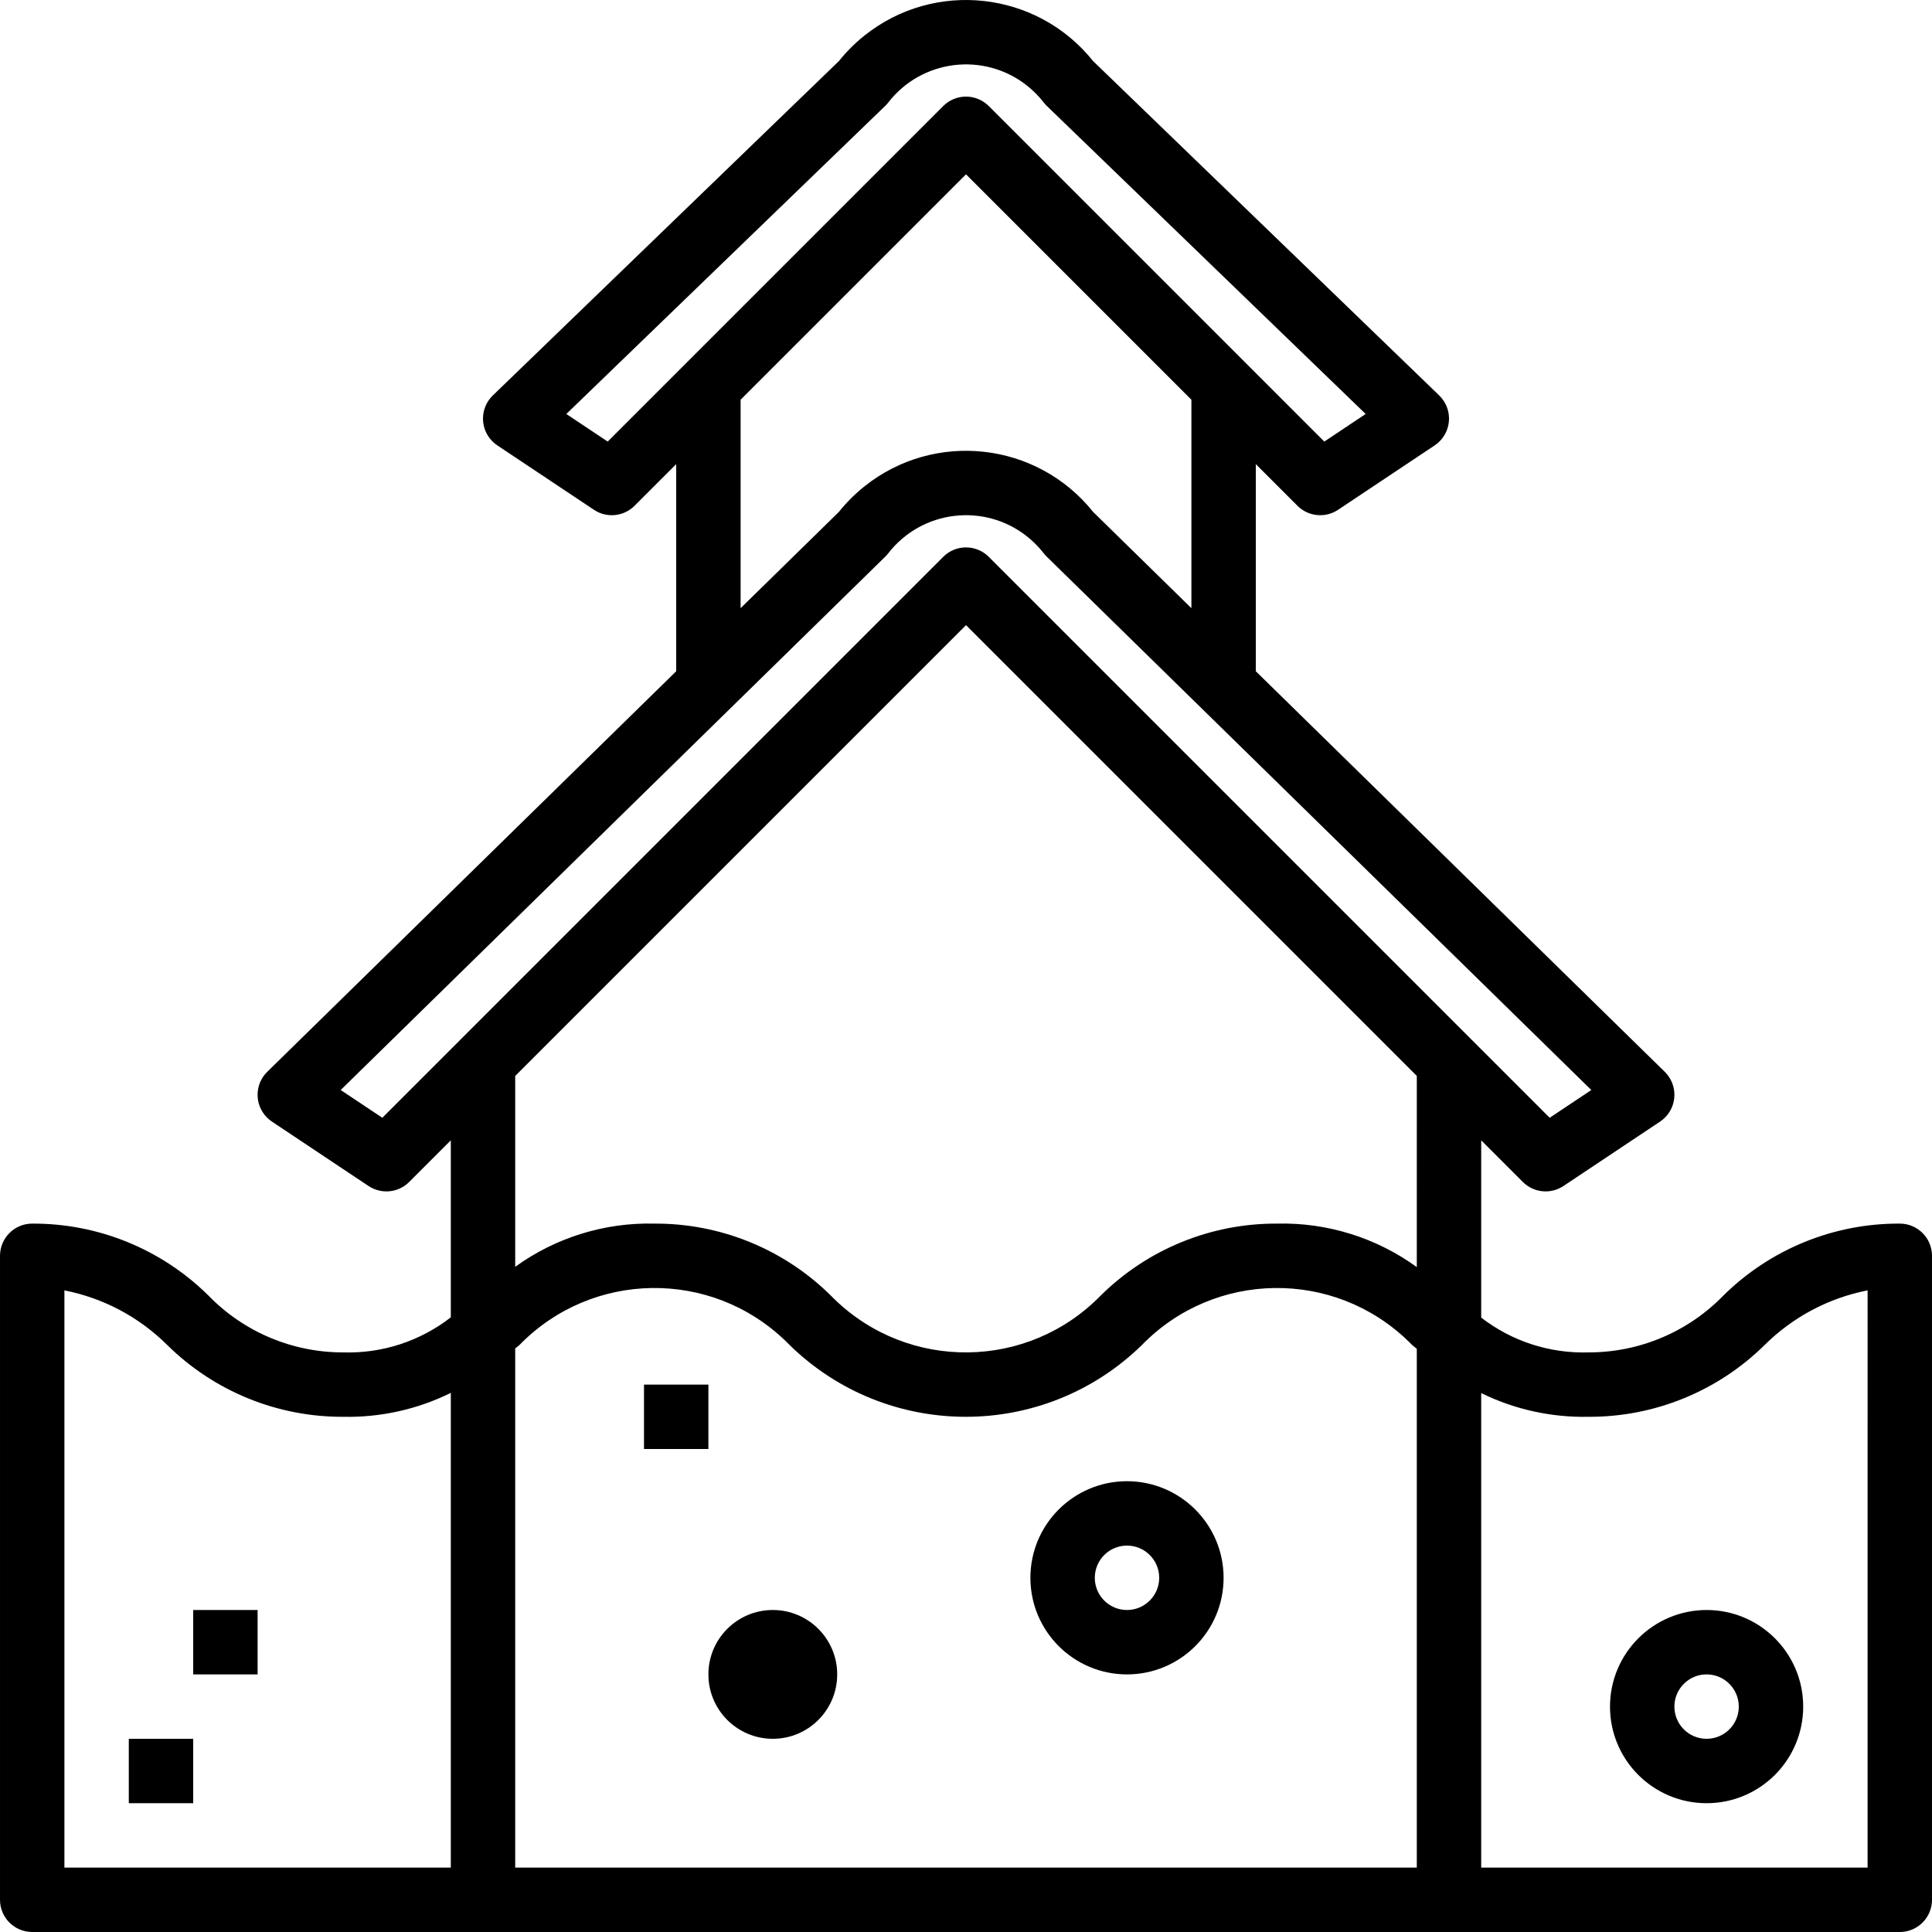 <?xml version="1.0" encoding="iso-8859-1"?>
<!-- Generator: Adobe Illustrator 19.0.0, SVG Export Plug-In . SVG Version: 6.00 Build 0)  -->
<svg version="1.1" id="Capa_1" xmlns="http://www.w3.org/2000/svg" xmlns:xlink="http://www.w3.org/1999/xlink" x="0px" y="0px"
	 viewBox="0 0 480.002 480.002" style="enable-background:new 0 0 480.002 480.002;" xml:space="preserve">
<g>
	<g>
		<path d="M472.005,304.002c-0.001,0-0.003,0-0.004,0c-16.381-0.082-32.127,6.332-43.789,17.836
			c-8.808,9.081-20.927,14.193-33.578,14.164c-9.611,0.29-19.025-2.767-26.633-8.647v-44.041l10.344,10.344
			c2.696,2.697,6.921,3.116,10.094,1l24-16c3.677-2.447,4.674-7.411,2.227-11.088c-0.309-0.464-0.665-0.894-1.062-1.283
			l-101.619-99.531l0.018-0.086v-51.355l10.344,10.344c2.696,2.697,6.921,3.116,10.094,1l24-16c3.677-2.451,4.671-7.419,2.22-11.097
			c-0.317-0.476-0.684-0.916-1.095-1.313L271.571,15.17c-13.956-17.436-39.404-20.257-56.84-6.301
			c-2.326,1.862-4.439,3.975-6.301,6.301l-85.992,83.078c-3.177,3.073-3.261,8.138-0.188,11.315
			c0.397,0.411,0.838,0.778,1.313,1.095l24,16c3.172,2.117,7.398,1.698,10.094-1l10.344-10.344v51.458L66.399,266.287
			c-3.156,3.09-3.209,8.153-0.119,11.309c0.39,0.398,0.82,0.754,1.283,1.063l24,16c3.172,2.117,7.398,1.698,10.094-1l10.344-10.344
			v43.977c-7.617,5.921-17.06,9.002-26.703,8.711c-12.64,0.027-24.749-5.084-33.547-14.16c-11.646-11.504-27.38-17.92-43.75-17.84
			c-4.417-0.001-7.999,3.579-8,7.996c0,0.001,0,0.003,0,0.004v160c-0.001,4.417,3.579,7.999,7.996,8c0.001,0,0.003,0,0.004,0h464
			c4.417,0.001,7.999-3.579,8-7.996c0-0.001,0-0.003,0-0.004v-160C480.002,307.585,476.422,304.003,472.005,304.002z
			 M112.001,464.002h-96v-143.41c9.67,1.897,18.561,6.62,25.547,13.57c11.646,11.504,27.38,17.92,43.75,17.84
			c9.249,0.188,18.407-1.849,26.703-5.941V464.002z M150.985,109.709l-10.281-6.855l79.25-76.567
			c0.283-0.274,0.544-0.569,0.781-0.883c8.303-10.64,23.66-12.534,34.3-4.231c1.578,1.232,2.999,2.653,4.231,4.231
			c0.237,0.314,0.498,0.609,0.781,0.883l79.25,76.567l-10.281,6.855l-19.354-19.354l-0.006-0.009l-64-64
			c-3.122-3.124-8.186-3.125-11.31-0.003c-0.001,0.001-0.002,0.002-0.003,0.003l-64,64l-0.006,0.009L150.985,109.709z
			 M296.001,99.315v51.788l-24.414-23.913c-13.945-17.444-39.391-20.281-56.836-6.336c-2.34,1.871-4.465,3.996-6.336,6.336
			l-24.414,23.913V99.315l56-56L296.001,99.315z M352.001,464.002h-224V335.029c0.348-0.287,0.711-0.579,1.055-0.863
			c18.047-18.535,47.703-18.93,66.238-0.883c0.297,0.289,0.59,0.582,0.879,0.879c24.329,23.785,63.2,23.787,87.531,0.004
			c18.06-18.54,47.73-18.93,66.271-0.87c0.294,0.286,0.584,0.576,0.87,0.87c0.377,0.312,0.775,0.631,1.156,0.945V464.002z
			 M352.001,314.806c-10.08-7.314-22.285-11.11-34.734-10.804c-16.375-0.081-32.114,6.334-43.766,17.84
			c-18.054,18.535-47.716,18.925-66.251,0.87c-0.295-0.288-0.587-0.579-0.874-0.874c-11.653-11.503-27.392-17.917-43.766-17.836
			c-12.4-0.306-24.558,3.464-34.609,10.731v-47.419l112-112l112,112V314.806z M365.657,258.346l-120-120
			c-3.122-3.124-8.186-3.125-11.31-0.003c-0.001,0.001-0.002,0.002-0.003,0.003l-120,120l-0.007,0.01l-19.353,19.353l-10.344-6.895
			l135.352-132.566c0.267-0.264,0.515-0.545,0.742-0.844c8.303-10.64,23.66-12.534,34.3-4.231c1.578,1.232,2.999,2.653,4.231,4.231
			c0.227,0.298,0.475,0.58,0.742,0.844L395.36,270.815l-10.344,6.895l-19.352-19.353L365.657,258.346z M464.001,464.002h-96V346.11
			c8.281,4.059,17.412,6.079,26.633,5.892c16.379,0.08,32.121-6.333,43.781-17.836c6.999-6.955,15.903-11.68,25.586-13.578V464.002z
			"/>
	</g>
</g>
<g>
	<g>
		<path d="M280.001,368.002c-13.255,0-24,10.745-24,24s10.745,24,24,24s24-10.745,24-24
			C303.987,378.753,293.25,368.017,280.001,368.002z M280.001,400.002c-4.418,0-8-3.582-8-8s3.582-8,8-8s8,3.582,8,8
			C287.997,396.418,284.417,399.998,280.001,400.002z"/>
	</g>
</g>
<g>
	<g>
		<path d="M424.001,400.002c-13.249,0.014-23.986,10.751-24,24c0,13.255,10.745,24,24,24s24-10.745,24-24
			S437.256,400.002,424.001,400.002z M424.001,432.002c-4.418,0-8-3.582-8-8s3.582-8,8-8c4.416,0.004,7.996,3.584,8,8
			C432.001,428.42,428.419,432.002,424.001,432.002z"/>
	</g>
</g>
<g>
	<g>
		<rect x="32.001" y="432.002" width="16" height="16"/>
	</g>
</g>
<g>
	<g>
		<rect x="48.001" y="400.002" width="16" height="16"/>
	</g>
</g>
<g>
	<g>
		<circle cx="192.001" cy="416.002" r="16"/>
	</g>
</g>
<g>
	<g>
		<rect x="160.001" y="344.002" width="16" height="16"/>
	</g>
</g>
<g>
</g>
<g>
</g>
<g>
</g>
<g>
</g>
<g>
</g>
<g>
</g>
<g>
</g>
<g>
</g>
<g>
</g>
<g>
</g>
<g>
</g>
<g>
</g>
<g>
</g>
<g>
</g>
<g>
</g>
</svg>
